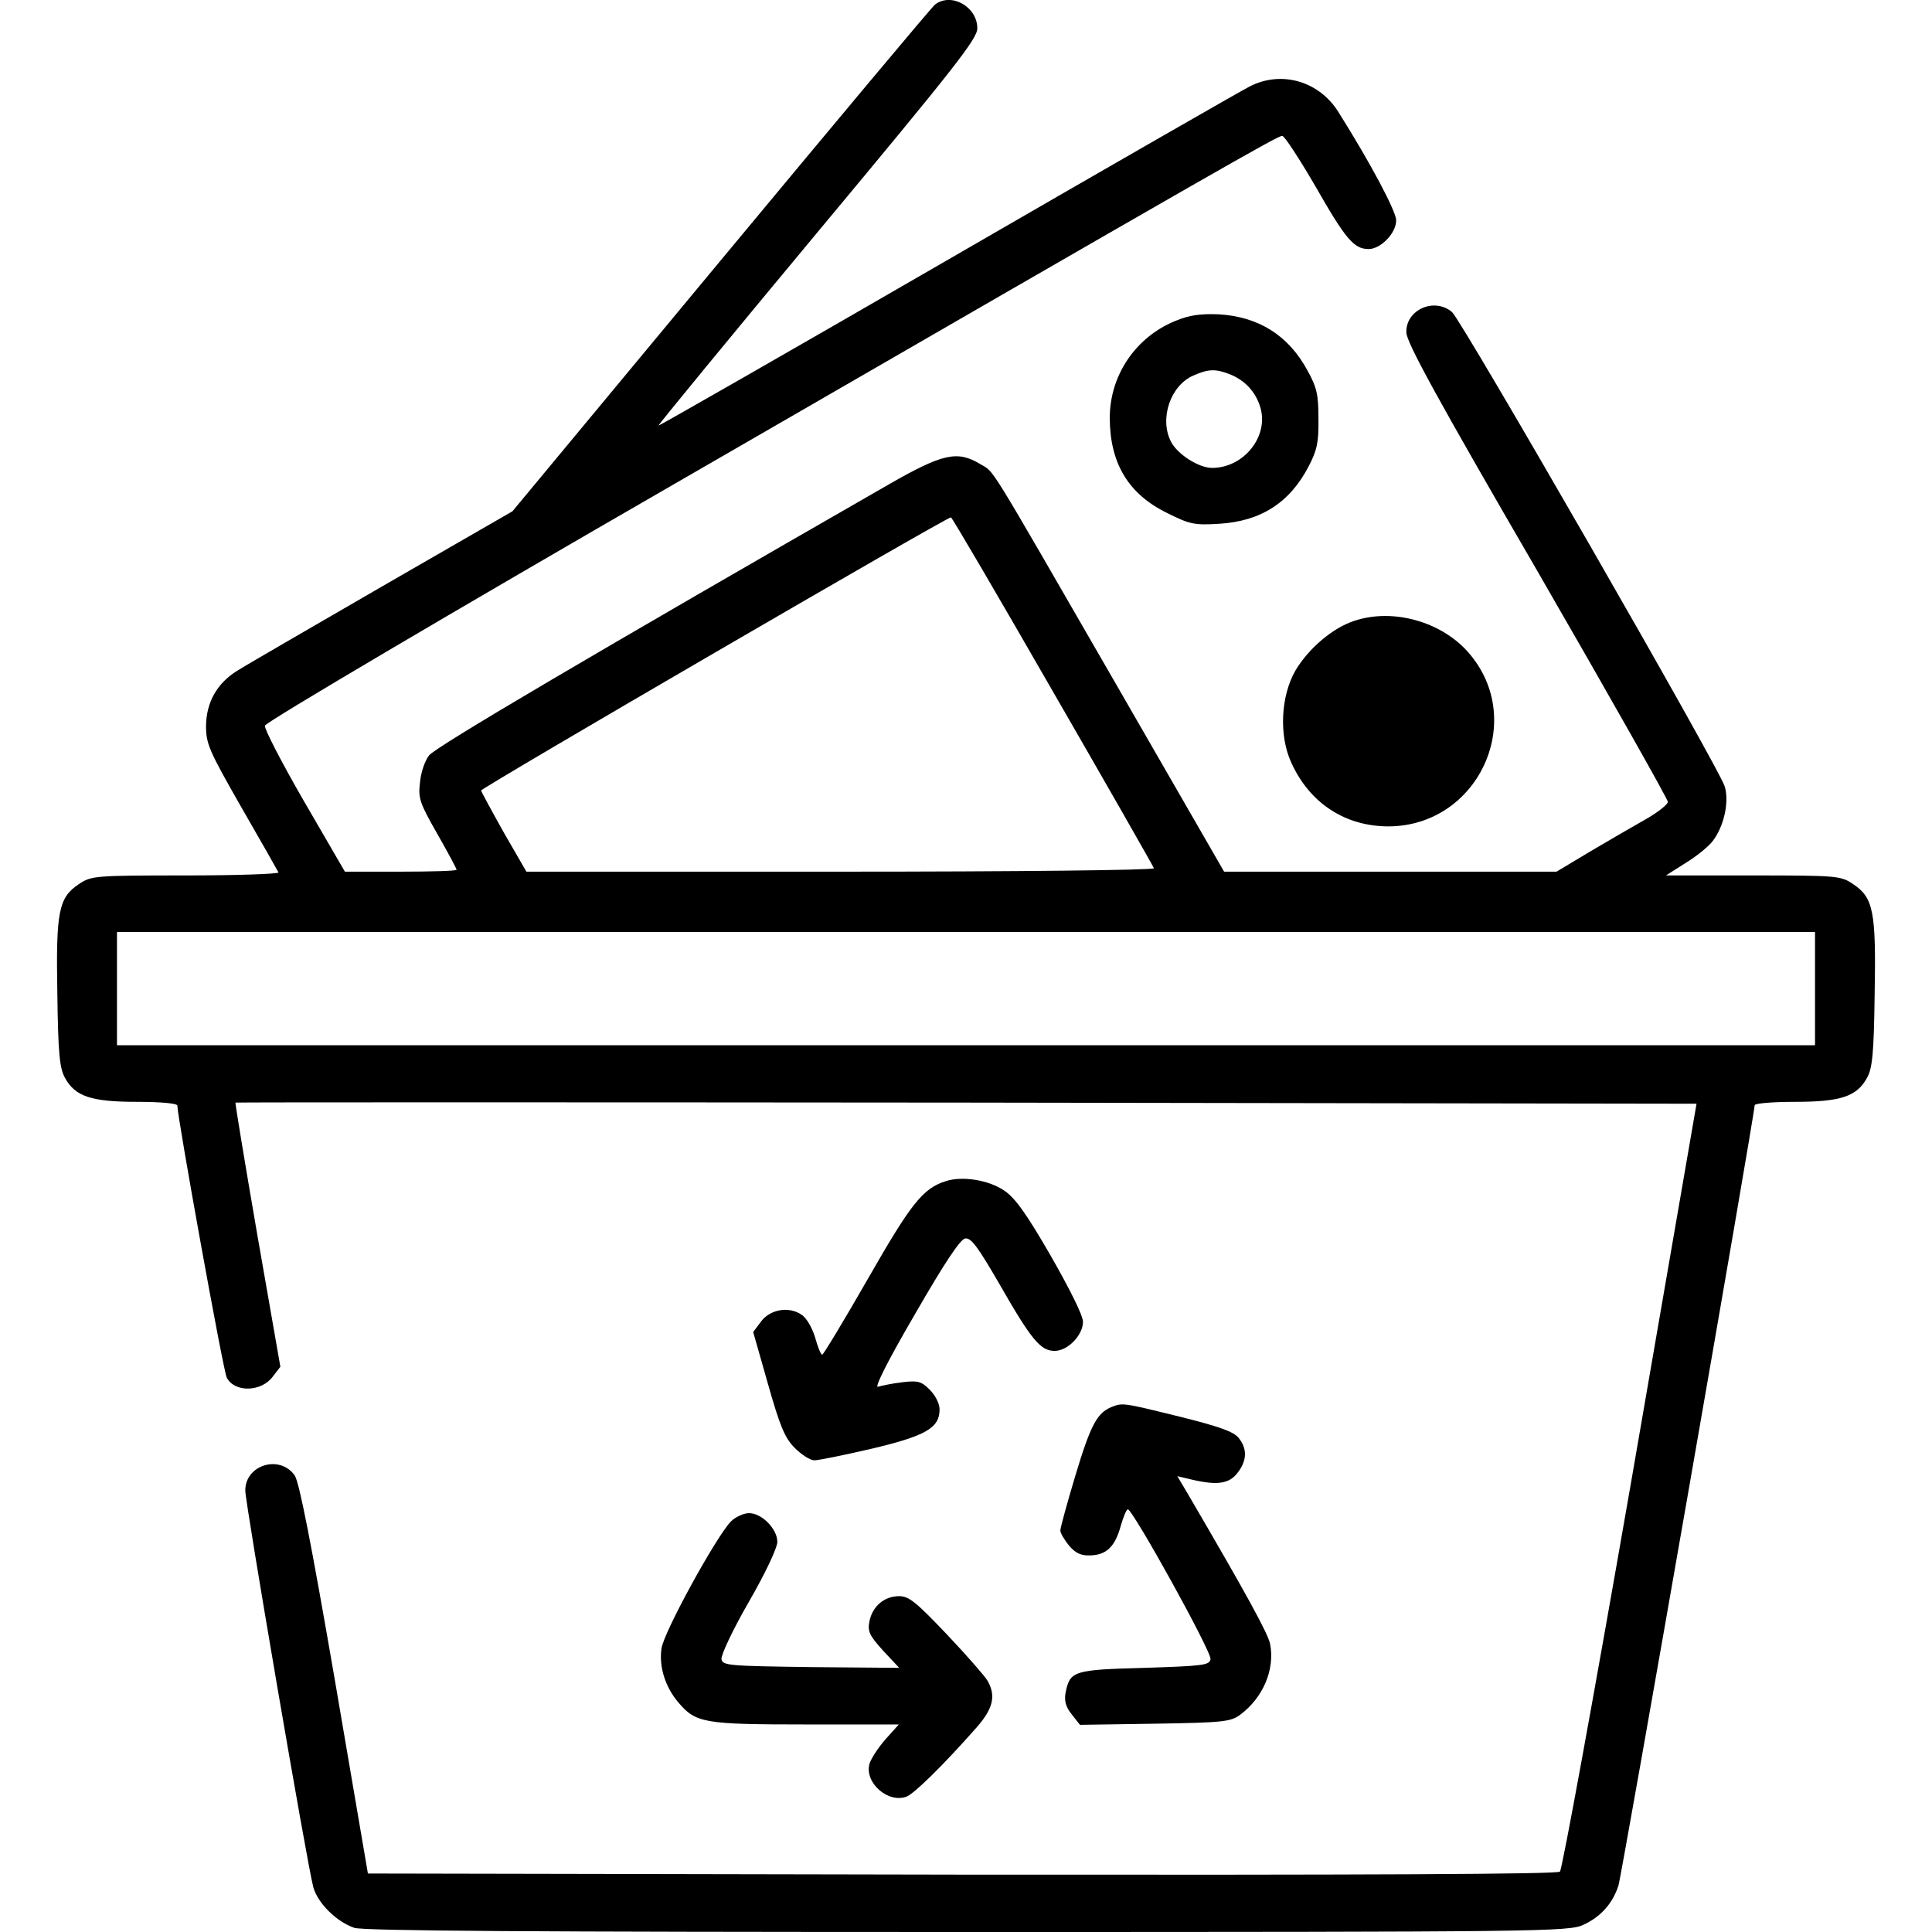 <?xml version="1.0" standalone="no"?>
<!DOCTYPE svg PUBLIC "-//W3C//DTD SVG 20010904//EN" "http://www.w3.org/TR/2001/REC-SVG-20010904/DTD/svg10.dtd">
<svg version="1.0" xmlns="http://www.w3.org/2000/svg"
    width="512pt" height="512pt" viewBox="0 0 512 512"
    preserveAspectRatio="xMidYMid meet">

    <g transform="translate(0,512) scale(0.1,-0.1)"
        fill="#000000" stroke="none">
        <path
            d="M2478 5108 c-9 -7 -264 -312 -568 -678 l-552 -665 -347 -200 c-190
-110 -363 -210 -383 -223 -53 -33 -81 -83 -82 -145 0 -48 7 -65 94 -217 52
-90 96 -168 98 -172 2 -4 -109 -8 -246 -8 -243 0 -250 -1 -283 -23 -54 -36
-61 -73 -57 -292 2 -156 6 -196 20 -221 27 -50 70 -64 192 -64 61 0 106 -4
106 -10 0 -30 122 -706 131 -721 21 -40 92 -38 122 3 l20 26 -61 349 c-33 191
-59 349 -58 351 2 1 873 1 1937 0 l1935 -3 -175 -1012 c-97 -557 -181 -1017
-187 -1023 -7 -7 -507 -9 -1584 -8 l-1575 3 -88 515 c-63 365 -94 522 -106
540 -40 56 -131 28 -131 -40 0 -33 164 -991 180 -1050 11 -43 62 -93 109 -109
25 -8 465 -11 1625 -11 1527 0 1593 1 1632 19 46 21 78 57 93 104 9 28 361
2044 361 2068 0 5 48 9 106 9 122 0 165 14 192 64 14 25 18 65 20 221 4 219
-3 256 -57 292 -33 22 -41 23 -265 23 l-231 0 52 33 c28 17 60 43 71 57 30 38
45 103 33 145 -12 45 -696 1234 -723 1258 -47 40 -123 6 -121 -54 0 -26 84
-179 347 -632 190 -329 346 -605 346 -612 0 -7 -28 -29 -62 -48 -35 -20 -101
-58 -148 -86 l-85 -51 -440 0 -441 0 -287 498 c-349 605 -320 558 -359 582
-61 37 -100 28 -243 -54 -775 -445 -1202 -696 -1218 -718 -11 -14 -22 -46 -24
-72 -5 -41 -1 -54 46 -136 28 -49 51 -92 51 -95 0 -3 -67 -5 -148 -5 l-148 0
-108 186 c-59 102 -106 193 -104 201 2 9 493 299 1093 645 1461 844 1591 918
1603 918 6 0 45 -60 87 -132 81 -142 103 -168 142 -168 32 0 73 42 73 76 0 24
-68 152 -153 287 -51 82 -151 111 -235 68 -20 -10 -381 -217 -801 -460 -420
-243 -765 -440 -766 -439 -1 2 188 232 421 512 364 437 424 513 424 541 0 57
-69 96 -112 63z m312 -1820 c146 -253 267 -465 268 -469 2 -5 -364 -9 -830 -9
l-833 0 -60 104 c-32 57 -59 107 -60 111 0 7 1233 724 1245 724 3 0 124 -207
270 -461z m2020 -788 l0 -150 -2250 0 -2250 0 0 150 0 150 2250 0 2250 0 0
-150z" />
        <path
            d="M3116 4270 c-107 -43 -176 -146 -175 -260 1 -119 50 -200 153 -250
60 -30 72 -32 138 -28 110 7 186 56 236 152 22 42 27 64 26 126 0 64 -4 83
-29 128 -50 93 -130 143 -235 149 -48 2 -78 -2 -114 -17z m141 -141 c42 -16
72 -48 84 -92 20 -76 -46 -157 -129 -157 -35 0 -92 36 -109 70 -31 61 -1 149
60 175 39 17 57 18 94 4z" />
        <path
            d="M3590 3475 c-57 -18 -122 -73 -157 -132 -39 -68 -44 -172 -11 -244
49 -108 143 -169 258 -169 237 1 367 280 213 459 -71 83 -200 120 -303 86z" />
        <path
            d="M2507 1990 c-61 -19 -92 -58 -207 -259 -63 -110 -118 -201 -121 -201
-4 0 -12 21 -19 46 -8 26 -23 52 -36 60 -34 23 -83 14 -107 -18 l-21 -28 39
-137 c32 -113 45 -144 71 -170 18 -18 41 -33 52 -33 11 0 80 14 153 31 143 34
179 55 179 104 0 15 -11 37 -26 52 -22 22 -31 25 -72 20 -26 -3 -55 -9 -65
-12 -11 -5 24 66 97 191 80 139 121 200 134 202 16 2 34 -23 93 -125 83 -145
107 -173 144 -173 35 0 75 42 75 77 0 17 -35 87 -86 176 -64 111 -95 154 -123
172 -41 28 -111 39 -154 25z" />
        <path
            d="M2945 1391 c-38 -16 -55 -48 -95 -181 -22 -73 -40 -139 -40 -146 0
-7 11 -25 23 -40 17 -20 32 -27 56 -26 43 1 66 23 81 78 7 24 15 44 19 44 13
0 223 -379 219 -397 -3 -16 -19 -18 -175 -23 -188 -5 -197 -8 -209 -65 -4 -22
0 -38 16 -58 l22 -28 198 3 c183 3 201 5 227 24 60 45 92 119 79 187 -5 27
-63 133 -221 403 l-25 42 38 -9 c68 -16 99 -11 121 17 26 33 27 65 3 94 -13
16 -52 30 -157 56 -150 37 -150 37 -180 25z" />
        <path
            d="M1937 1088 c-39 -40 -179 -295 -184 -337 -7 -48 10 -102 45 -143 46
-54 67 -58 338 -58 l246 0 -36 -40 c-19 -22 -38 -51 -42 -65 -13 -50 50 -105
99 -86 21 9 95 81 185 183 44 50 52 84 29 124 -7 12 -55 67 -108 123 -81 85
-100 101 -126 101 -40 0 -71 -27 -79 -67 -5 -27 0 -37 36 -77 l43 -46 -234 2
c-217 3 -234 4 -237 21 -2 10 30 78 72 151 44 76 76 144 76 160 0 34 -41 76
-75 76 -14 0 -36 -10 -48 -22z" />
    </g>
</svg>